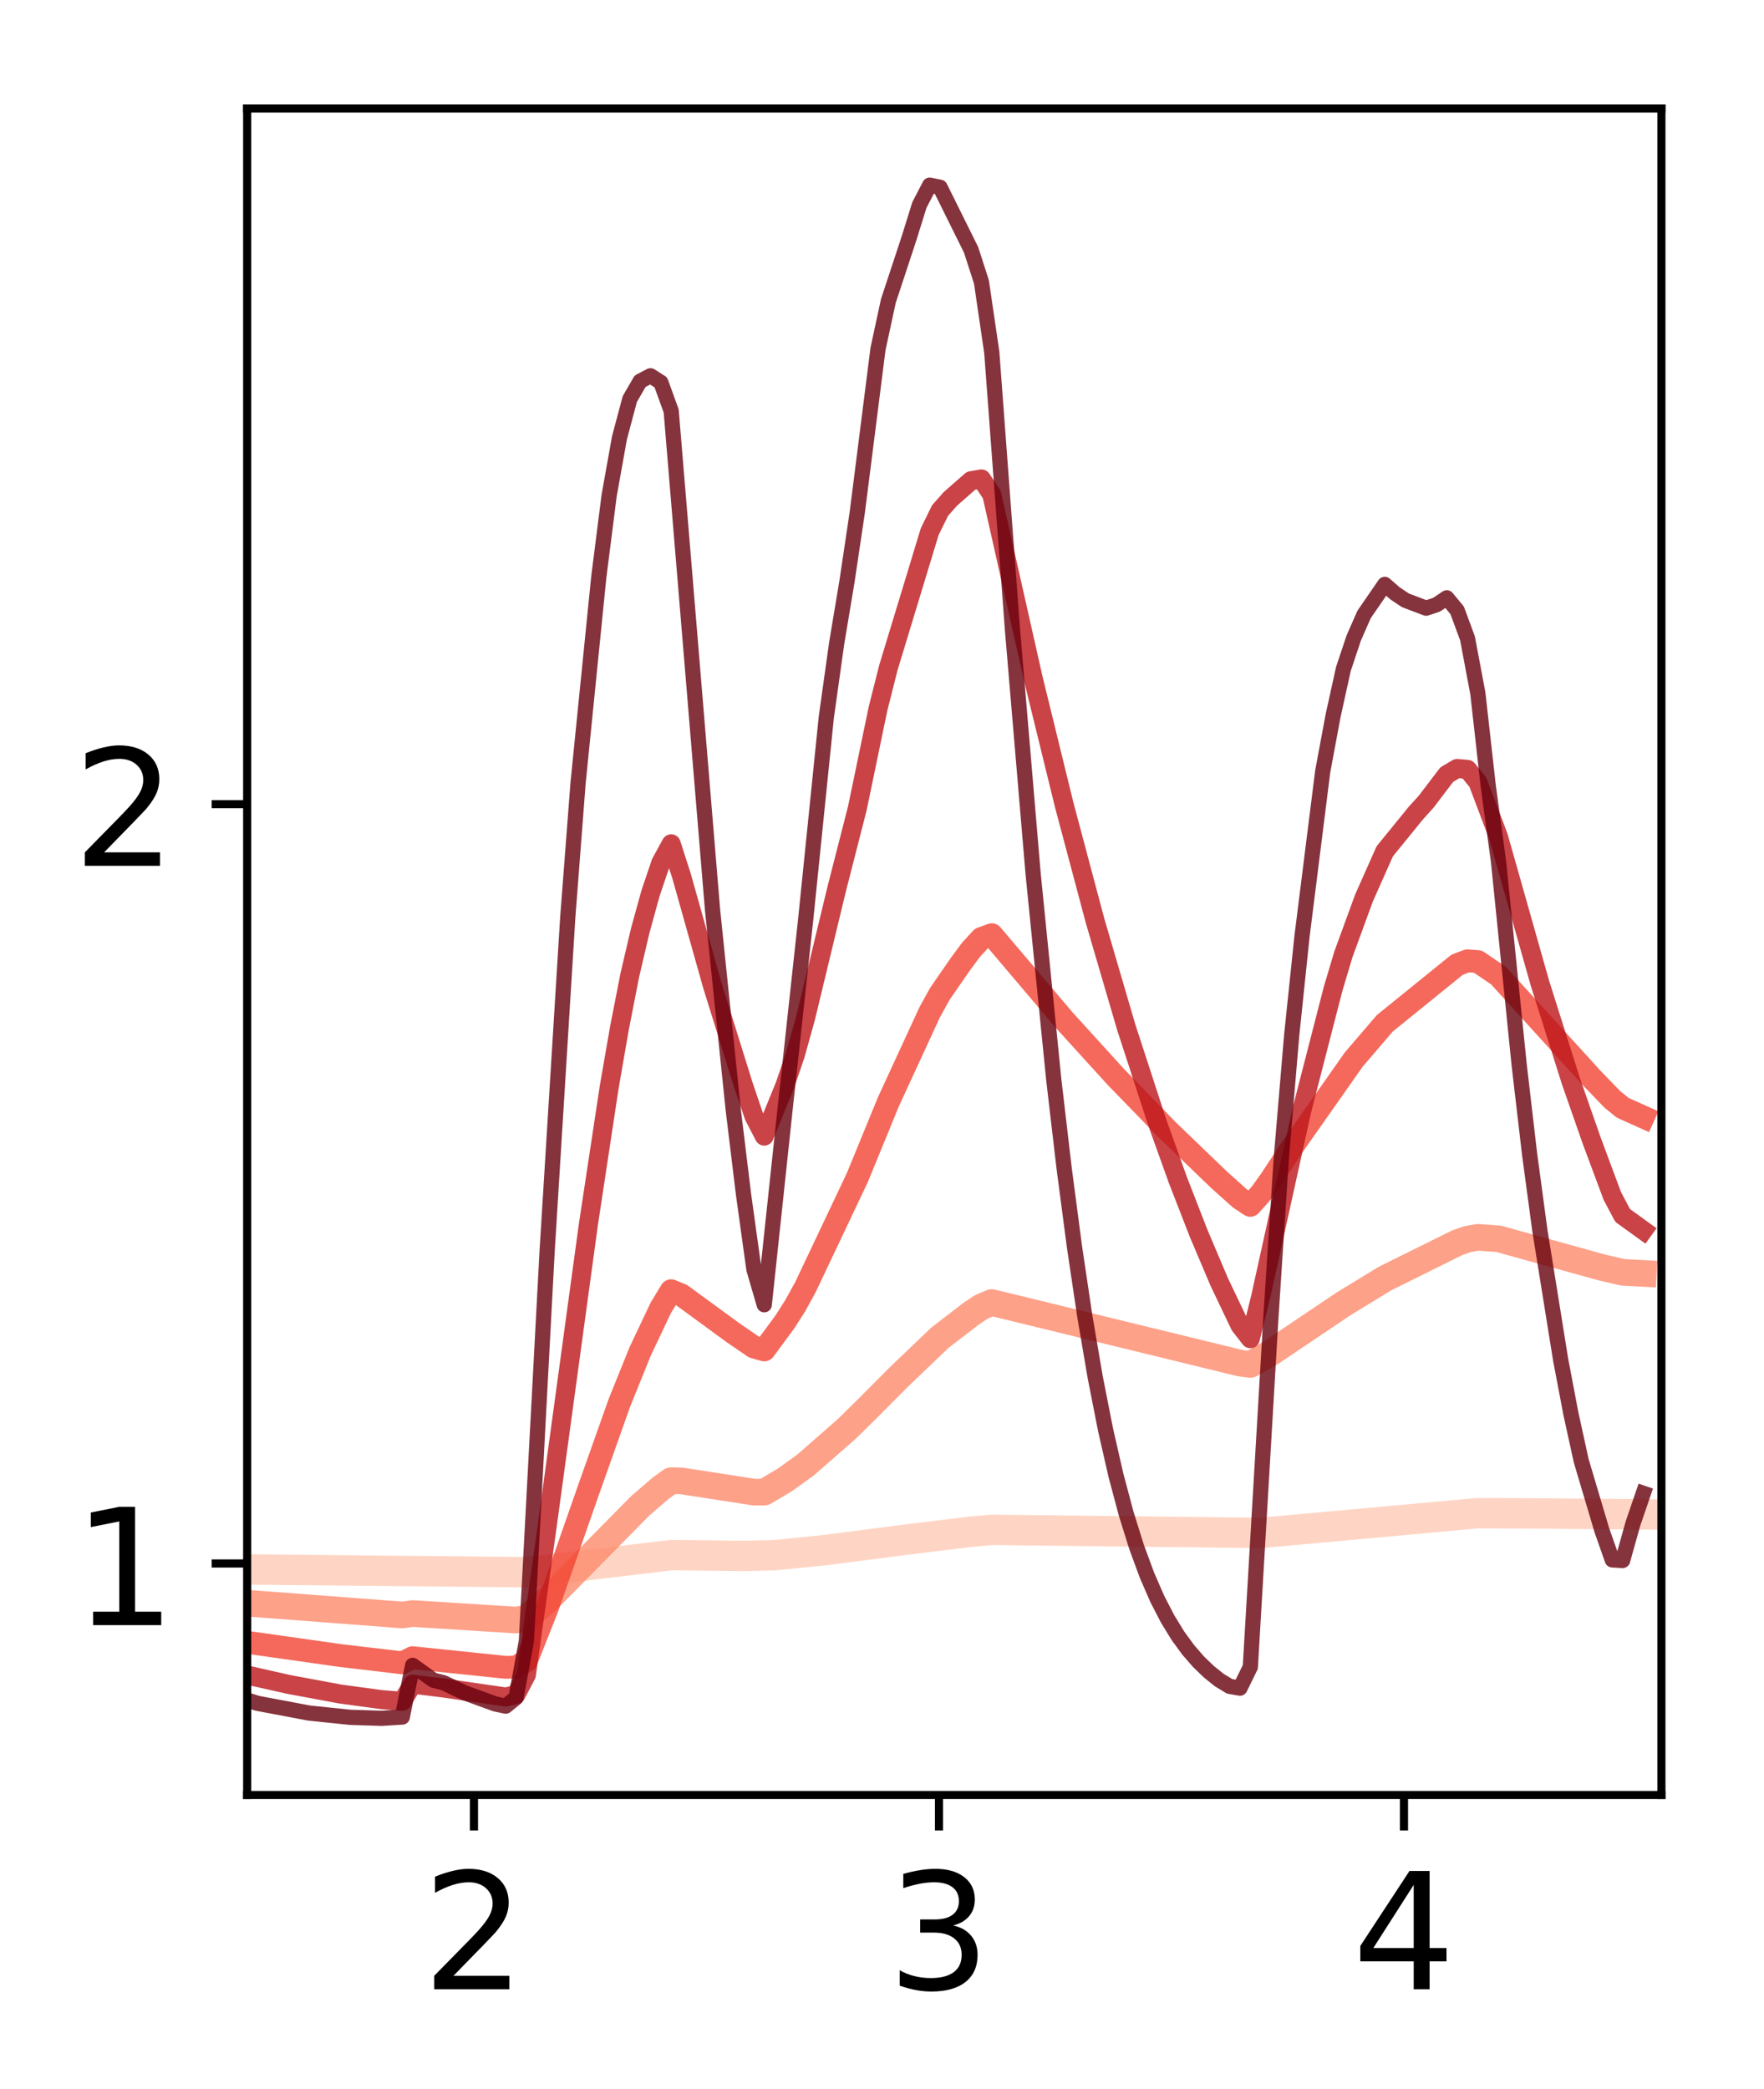 <?xml version="1.0" encoding="utf-8" standalone="no"?>
<!DOCTYPE svg PUBLIC "-//W3C//DTD SVG 1.1//EN"
  "http://www.w3.org/Graphics/SVG/1.1/DTD/svg11.dtd">
<!-- Created with matplotlib (http://matplotlib.org/) -->
<svg height="206pt" version="1.1" viewBox="0 0 174 206" width="174pt" xmlns="http://www.w3.org/2000/svg" xmlns:xlink="http://www.w3.org/1999/xlink">
 <defs>
  <style type="text/css">
*{stroke-linecap:butt;stroke-linejoin:round;}
  </style>
 </defs>
 <g id="figure_1">
  <g id="patch_1">
   <path d="M 0 206.705 
L 174.58 206.705 
L 174.58 0 
L 0 0 
z
" style="fill:#ffffff;"/>
  </g>
  <g id="axes_1">
   <g id="patch_2">
    <path d="M 24.38 177.02 
L 163.88 177.02 
L 163.88 10.7 
L 24.38 10.7 
z
" style="fill:#ffffff;"/>
   </g>
   <g id="matplotlib.axis_1">
    <g id="xtick_1">
     <g id="line2d_1">
      <defs>
       <path d="M 0 0 
L 0 3.5 
" id="mef76de2aa2" style="stroke:#000000;stroke-width:0.8;"/>
      </defs>
      <g>
       <use style="stroke:#000000;stroke-width:0.8;" x="46.751" xlink:href="#mef76de2aa2" y="177.02"/>
      </g>
     </g>
     <g id="text_1">
      <!-- 2 -->
      <defs>
       <path d="M 19.188 8.297 
L 53.609 8.297 
L 53.609 0 
L 7.328 0 
L 7.328 8.297 
Q 12.938 14.109 22.625 23.891 
Q 32.328 33.688 34.812 36.531 
Q 39.547 41.844 41.422 45.531 
Q 43.312 49.219 43.312 52.781 
Q 43.312 58.594 39.234 62.25 
Q 35.156 65.922 28.609 65.922 
Q 23.969 65.922 18.812 64.312 
Q 13.672 62.703 7.812 59.422 
L 7.812 69.391 
Q 13.766 71.781 18.938 73 
Q 24.125 74.219 28.422 74.219 
Q 39.75 74.219 46.484 68.547 
Q 53.219 62.891 53.219 53.422 
Q 53.219 48.922 51.531 44.891 
Q 49.859 40.875 45.406 35.406 
Q 44.188 33.984 37.641 27.219 
Q 31.109 20.453 19.188 8.297 
z
" id="DejaVuSans-32"/>
      </defs>
      <g transform="translate(41.661 196.178)scale(0.16 -0.16)">
       <use xlink:href="#DejaVuSans-32"/>
      </g>
     </g>
    </g>
    <g id="xtick_2">
     <g id="line2d_2">
      <g>
       <use style="stroke:#000000;stroke-width:0.8;" x="92.62" xlink:href="#mef76de2aa2" y="177.02"/>
      </g>
     </g>
     <g id="text_2">
      <!-- 3 -->
      <defs>
       <path d="M 40.578 39.312 
Q 47.656 37.797 51.625 33 
Q 55.609 28.219 55.609 21.188 
Q 55.609 10.406 48.188 4.484 
Q 40.766 -1.422 27.094 -1.422 
Q 22.516 -1.422 17.656 -0.516 
Q 12.797 0.391 7.625 2.203 
L 7.625 11.719 
Q 11.719 9.328 16.594 8.109 
Q 21.484 6.891 26.812 6.891 
Q 36.078 6.891 40.938 10.547 
Q 45.797 14.203 45.797 21.188 
Q 45.797 27.641 41.281 31.266 
Q 36.766 34.906 28.719 34.906 
L 20.219 34.906 
L 20.219 43.016 
L 29.109 43.016 
Q 36.375 43.016 40.234 45.922 
Q 44.094 48.828 44.094 54.297 
Q 44.094 59.906 40.109 62.906 
Q 36.141 65.922 28.719 65.922 
Q 24.656 65.922 20.016 65.031 
Q 15.375 64.156 9.812 62.312 
L 9.812 71.094 
Q 15.438 72.656 20.344 73.438 
Q 25.25 74.219 29.594 74.219 
Q 40.828 74.219 47.359 69.109 
Q 53.906 64.016 53.906 55.328 
Q 53.906 49.266 50.438 45.094 
Q 46.969 40.922 40.578 39.312 
z
" id="DejaVuSans-33"/>
      </defs>
      <g transform="translate(87.53 196.178)scale(0.16 -0.16)">
       <use xlink:href="#DejaVuSans-33"/>
      </g>
     </g>
    </g>
    <g id="xtick_3">
     <g id="line2d_3">
      <g>
       <use style="stroke:#000000;stroke-width:0.8;" x="138.489" xlink:href="#mef76de2aa2" y="177.02"/>
      </g>
     </g>
     <g id="text_3">
      <!-- 4 -->
      <defs>
       <path d="M 37.797 64.312 
L 12.891 25.391 
L 37.797 25.391 
z
M 35.203 72.906 
L 47.609 72.906 
L 47.609 25.391 
L 58.016 25.391 
L 58.016 17.188 
L 47.609 17.188 
L 47.609 0 
L 37.797 0 
L 37.797 17.188 
L 4.891 17.188 
L 4.891 26.703 
z
" id="DejaVuSans-34"/>
      </defs>
      <g transform="translate(133.399 196.178)scale(0.16 -0.16)">
       <use xlink:href="#DejaVuSans-34"/>
      </g>
     </g>
    </g>
   </g>
   <g id="matplotlib.axis_2">
    <g id="ytick_1">
     <g id="line2d_4">
      <defs>
       <path d="M 0 0 
L -3.5 0 
" id="me9ff656f38" style="stroke:#000000;stroke-width:0.8;"/>
      </defs>
      <g>
       <use style="stroke:#000000;stroke-width:0.8;" x="24.38" xlink:href="#me9ff656f38" y="154.19"/>
      </g>
     </g>
     <g id="text_4">
      <!-- 1 -->
      <defs>
       <path d="M 12.406 8.297 
L 28.516 8.297 
L 28.516 63.922 
L 10.984 60.406 
L 10.984 69.391 
L 28.422 72.906 
L 38.281 72.906 
L 38.281 8.297 
L 54.391 8.297 
L 54.391 0 
L 12.406 0 
z
" id="DejaVuSans-31"/>
      </defs>
      <g transform="translate(7.2 160.269)scale(0.16 -0.16)">
       <use xlink:href="#DejaVuSans-31"/>
      </g>
     </g>
    </g>
    <g id="ytick_2">
     <g id="line2d_5">
      <g>
       <use style="stroke:#000000;stroke-width:0.8;" x="24.38" xlink:href="#me9ff656f38" y="79.306"/>
      </g>
     </g>
     <g id="text_5">
      <!-- 2 -->
      <g transform="translate(7.2 85.385)scale(0.16 -0.16)">
       <use xlink:href="#DejaVuSans-32"/>
      </g>
     </g>
    </g>
   </g>
   <g id="line2d_6">
    <path clip-path="url(#pe8934ef166)" d="M 24.38 154.776 
L 51.923 155.053 
L 57.023 154.464 
L 66.205 153.364 
L 73.345 153.444 
L 76.405 153.374 
L 81.506 152.857 
L 89.667 151.801 
L 95.787 151.054 
L 97.828 150.874 
L 124.351 151.176 
L 145.773 149.228 
L 151.894 149.259 
L 162.095 149.347 
L 162.095 149.347 
" style="fill:none;opacity:0.8;stroke:#fdcab5;stroke-linecap:square;stroke-width:3;"/>
   </g>
   <g id="line2d_7">
    <path clip-path="url(#pe8934ef166)" d="M 24.38 158.105 
L 39.682 159.267 
L 40.702 159.126 
L 50.903 159.772 
L 51.923 159.591 
L 53.963 157.826 
L 57.023 154.72 
L 63.144 148.509 
L 65.184 146.755 
L 66.205 146.022 
L 67.225 146.045 
L 74.365 147.152 
L 75.385 147.153 
L 77.426 145.943 
L 79.466 144.472 
L 83.546 140.898 
L 85.587 138.889 
L 88.647 135.815 
L 92.727 131.914 
L 95.787 129.562 
L 96.808 128.878 
L 97.828 128.455 
L 122.31 134.425 
L 123.331 134.563 
L 125.371 133.401 
L 132.511 128.594 
L 136.592 126.103 
L 143.733 122.561 
L 144.753 122.205 
L 145.773 122.024 
L 147.813 122.169 
L 158.014 125 
L 160.054 125.475 
L 162.095 125.584 
L 162.095 125.584 
" style="fill:none;opacity:0.8;stroke:#fc8a6a;stroke-linecap:square;stroke-width:2.625;"/>
   </g>
   <g id="line2d_8">
    <path clip-path="url(#pe8934ef166)" d="M 24.38 161.965 
L 33.561 163.266 
L 39.682 163.988 
L 40.702 163.481 
L 49.882 164.432 
L 50.903 164.41 
L 51.923 163.788 
L 53.963 158.632 
L 58.043 146.962 
L 61.104 138.327 
L 63.144 133.278 
L 65.184 128.971 
L 66.205 127.291 
L 67.225 127.718 
L 72.325 131.446 
L 74.365 132.841 
L 75.385 133.128 
L 77.426 130.358 
L 78.446 128.76 
L 79.466 126.899 
L 84.566 116.135 
L 87.627 108.67 
L 91.707 99.822 
L 92.727 97.981 
L 94.767 95.033 
L 95.787 93.659 
L 96.808 92.551 
L 97.828 92.181 
L 104.969 100.602 
L 110.069 106.209 
L 115.17 111.462 
L 120.27 116.369 
L 122.31 118.195 
L 123.331 118.871 
L 124.351 117.73 
L 125.371 116.311 
L 127.411 113.201 
L 133.531 104.495 
L 136.592 100.922 
L 143.733 95.139 
L 144.753 94.754 
L 145.773 94.83 
L 147.813 96.214 
L 156.994 106.301 
L 159.034 108.416 
L 160.054 109.245 
L 162.095 110.163 
L 162.095 110.163 
" style="fill:none;opacity:0.8;stroke:#f14432;stroke-linecap:square;stroke-width:2.25;"/>
   </g>
   <g id="line2d_9">
    <path clip-path="url(#pe8934ef166)" d="M 24.38 165.195 
L 28.46 166.115 
L 33.561 167.063 
L 37.641 167.617 
L 39.682 167.781 
L 40.702 166.092 
L 43.762 166.47 
L 49.882 167.356 
L 50.903 167.119 
L 51.923 165.17 
L 53.963 150.588 
L 58.043 120.723 
L 60.084 107.256 
L 61.104 101.379 
L 62.124 96.167 
L 63.144 91.81 
L 64.164 88.103 
L 65.184 85.084 
L 66.205 83.216 
L 67.225 86.383 
L 70.285 97.248 
L 73.345 107.061 
L 74.365 110.07 
L 75.385 112.041 
L 77.426 107.036 
L 78.446 104.041 
L 79.466 100.377 
L 82.526 87.693 
L 84.566 79.722 
L 86.607 69.893 
L 87.627 65.854 
L 91.707 52.425 
L 92.727 50.349 
L 93.747 49.197 
L 95.787 47.407 
L 96.808 47.232 
L 97.828 48.768 
L 101.908 66.865 
L 104.969 79.365 
L 108.029 90.852 
L 111.089 101.296 
L 114.149 110.692 
L 116.19 116.382 
L 118.23 121.626 
L 120.27 126.438 
L 122.31 130.712 
L 123.331 132.023 
L 124.351 127.891 
L 128.431 109.422 
L 131.491 97.539 
L 132.511 94.12 
L 134.552 88.54 
L 136.592 83.956 
L 139.652 80.193 
L 140.672 79.067 
L 142.713 76.388 
L 143.733 75.785 
L 144.753 75.877 
L 145.773 77.137 
L 147.813 82.533 
L 151.894 96.946 
L 154.954 106.622 
L 156.994 112.459 
L 159.034 117.935 
L 160.054 119.867 
L 162.095 121.341 
L 162.095 121.341 
" style="fill:none;opacity:0.8;stroke:#bc141a;stroke-linecap:square;stroke-width:1.875;"/>
   </g>
   <g id="line2d_10">
    <path clip-path="url(#pe8934ef166)" d="M 24.38 167.657 
L 25.4 167.981 
L 30.5 168.942 
L 34.581 169.364 
L 37.641 169.46 
L 39.682 169.335 
L 40.702 164.235 
L 42.742 165.698 
L 43.762 165.954 
L 45.802 166.932 
L 48.862 168.046 
L 49.882 168.258 
L 50.903 167.428 
L 51.923 161.821 
L 53.963 123.478 
L 56.003 90.484 
L 57.023 77.196 
L 59.064 56.905 
L 60.084 48.873 
L 61.104 43.179 
L 62.124 39.353 
L 63.144 37.591 
L 64.164 37.059 
L 65.184 37.709 
L 66.205 40.528 
L 70.285 89.732 
L 72.325 109.439 
L 73.345 117.821 
L 74.365 125.175 
L 75.385 128.675 
L 77.426 109.519 
L 79.466 90.738 
L 81.506 70.74 
L 82.526 63.456 
L 83.546 57.34 
L 84.566 50.499 
L 86.607 34.405 
L 87.627 29.683 
L 89.667 23.498 
L 90.687 20.222 
L 91.707 18.26 
L 92.727 18.468 
L 95.787 24.638 
L 96.808 27.799 
L 97.828 34.746 
L 99.868 62.075 
L 101.908 86.184 
L 103.949 106.525 
L 104.969 115.235 
L 105.989 122.989 
L 107.009 129.827 
L 108.029 135.806 
L 109.049 140.993 
L 110.069 145.463 
L 111.089 149.293 
L 112.109 152.558 
L 113.129 155.33 
L 114.149 157.675 
L 115.17 159.653 
L 116.19 161.318 
L 117.21 162.716 
L 118.23 163.889 
L 119.25 164.871 
L 120.27 165.689 
L 121.29 166.307 
L 122.31 166.484 
L 123.331 164.397 
L 125.371 129.763 
L 126.391 114.169 
L 127.411 102.098 
L 128.431 92.328 
L 130.472 76.079 
L 131.491 70.603 
L 132.511 65.976 
L 133.531 62.921 
L 134.552 60.599 
L 136.592 57.633 
L 137.612 58.525 
L 138.632 59.204 
L 140.672 59.979 
L 141.693 59.641 
L 142.713 58.957 
L 143.733 60.191 
L 144.753 62.954 
L 145.773 68.369 
L 146.793 77.457 
L 147.813 84.978 
L 149.854 105.047 
L 150.874 113.787 
L 151.894 121.362 
L 153.934 134.055 
L 154.954 139.43 
L 155.974 144.076 
L 158.014 150.934 
L 159.034 153.835 
L 160.054 153.897 
L 161.075 150.25 
L 162.095 147.269 
L 162.095 147.269 
" style="fill:none;opacity:0.8;stroke:#67000d;stroke-linecap:square;stroke-width:1.5;"/>
   </g>
   <g id="patch_3">
    <path d="M 24.38 177.02 
L 24.38 10.7 
" style="fill:none;stroke:#000000;stroke-linecap:square;stroke-linejoin:miter;stroke-width:0.8;"/>
   </g>
   <g id="patch_4">
    <path d="M 163.88 177.02 
L 163.88 10.7 
" style="fill:none;stroke:#000000;stroke-linecap:square;stroke-linejoin:miter;stroke-width:0.8;"/>
   </g>
   <g id="patch_5">
    <path d="M 24.38 177.02 
L 163.88 177.02 
" style="fill:none;stroke:#000000;stroke-linecap:square;stroke-linejoin:miter;stroke-width:0.8;"/>
   </g>
   <g id="patch_6">
    <path d="M 24.38 10.7 
L 163.88 10.7 
" style="fill:none;stroke:#000000;stroke-linecap:square;stroke-linejoin:miter;stroke-width:0.8;"/>
   </g>
  </g>
 </g>
 <defs>
  <clipPath id="pe8934ef166">
   <rect height="166.32" width="139.5" x="24.38" y="10.7"/>
  </clipPath>
 </defs>
</svg>
